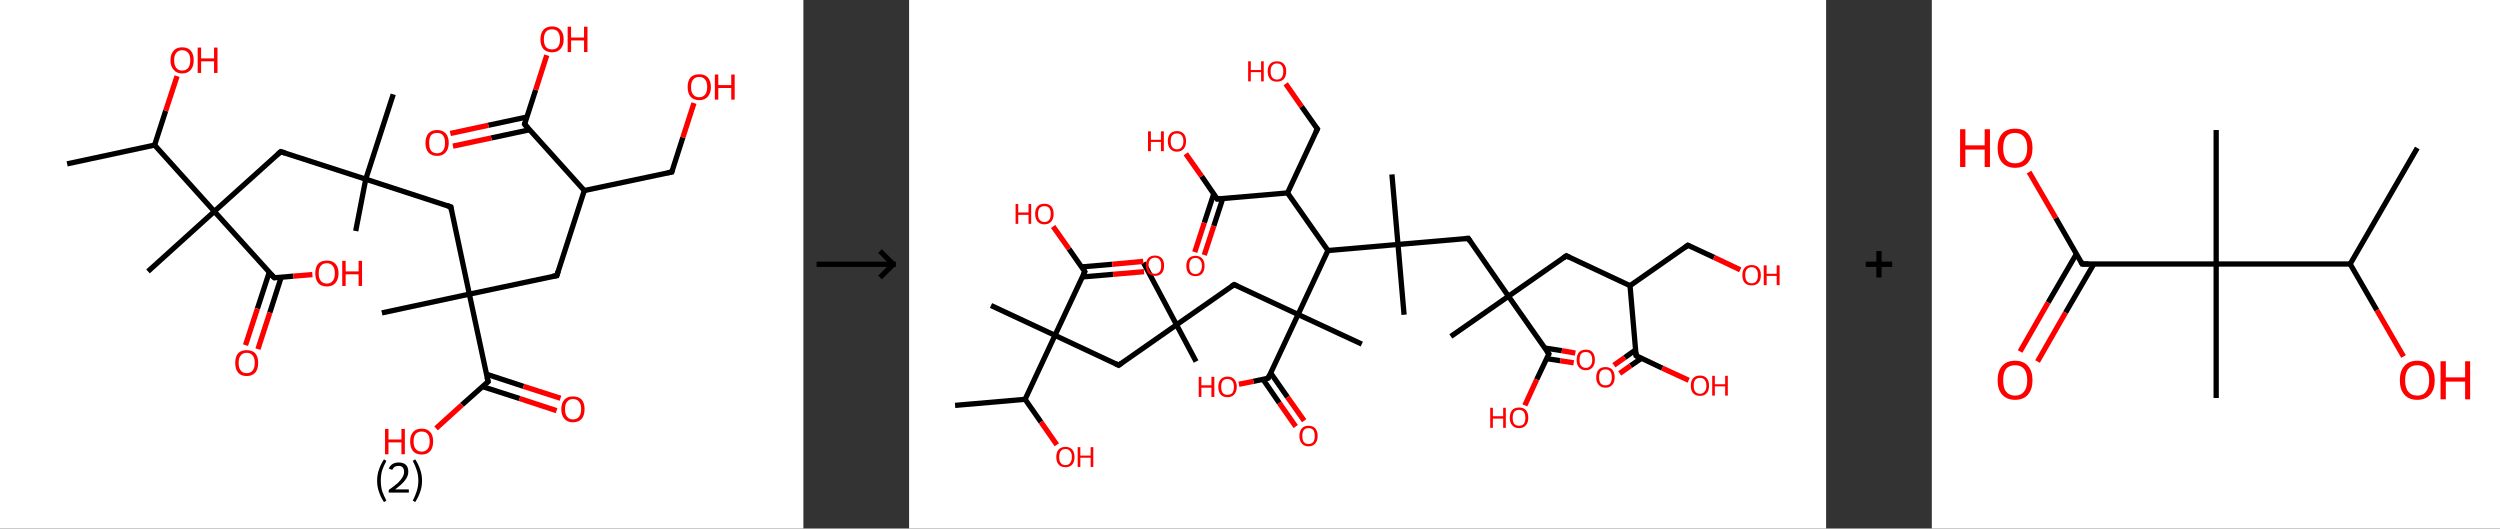 <?xml version='1.0' encoding='ASCII' standalone='yes'?>
<svg xmlns="http://www.w3.org/2000/svg" xmlns:xlink="http://www.w3.org/1999/xlink" version="1.1" width="946.0px" viewBox="0 0 946.0 200.0" height="200.0px">
  <rect x="0" y="0" width="946.0" height="200.0" fill="#333333" stroke="none"/>
  <g>
    <g transform="translate(0, 0) scale(1 1) "><!-- END OF HEADER -->
<rect style="opacity:1.0;fill:#FFFFFF;stroke:none" width="304.0" height="200.0" x="0.0" y="0.0"> </rect>
<path class="bond-0 atom-0 atom-1" d="M 25.4,62.0 L 58.5,54.9" style="fill:none;fill-rule:evenodd;stroke:#000000;stroke-width:2.0px;stroke-linecap:butt;stroke-linejoin:miter;stroke-opacity:1"/>
<path class="bond-1 atom-1 atom-2" d="M 58.5,54.9 L 62.7,41.9" style="fill:none;fill-rule:evenodd;stroke:#000000;stroke-width:2.0px;stroke-linecap:butt;stroke-linejoin:miter;stroke-opacity:1"/>
<path class="bond-1 atom-1 atom-2" d="M 62.7,41.9 L 67.0,28.8" style="fill:none;fill-rule:evenodd;stroke:#FF0000;stroke-width:2.0px;stroke-linecap:butt;stroke-linejoin:miter;stroke-opacity:1"/>
<path class="bond-2 atom-1 atom-3" d="M 58.5,54.9 L 81.1,80.0" style="fill:none;fill-rule:evenodd;stroke:#000000;stroke-width:2.0px;stroke-linecap:butt;stroke-linejoin:miter;stroke-opacity:1"/>
<path class="bond-3 atom-3 atom-4" d="M 81.1,80.0 L 56.0,102.7" style="fill:none;fill-rule:evenodd;stroke:#000000;stroke-width:2.0px;stroke-linecap:butt;stroke-linejoin:miter;stroke-opacity:1"/>
<path class="bond-4 atom-3 atom-5" d="M 81.1,80.0 L 106.2,57.4" style="fill:none;fill-rule:evenodd;stroke:#000000;stroke-width:2.0px;stroke-linecap:butt;stroke-linejoin:miter;stroke-opacity:1"/>
<path class="bond-5 atom-5 atom-6" d="M 106.2,57.4 L 138.4,67.8" style="fill:none;fill-rule:evenodd;stroke:#000000;stroke-width:2.0px;stroke-linecap:butt;stroke-linejoin:miter;stroke-opacity:1"/>
<path class="bond-6 atom-6 atom-7" d="M 138.4,67.8 L 148.8,35.7" style="fill:none;fill-rule:evenodd;stroke:#000000;stroke-width:2.0px;stroke-linecap:butt;stroke-linejoin:miter;stroke-opacity:1"/>
<path class="bond-7 atom-6 atom-8" d="M 138.4,67.8 L 134.6,87.4" style="fill:none;fill-rule:evenodd;stroke:#000000;stroke-width:2.0px;stroke-linecap:butt;stroke-linejoin:miter;stroke-opacity:1"/>
<path class="bond-8 atom-6 atom-9" d="M 138.4,67.8 L 170.6,78.3" style="fill:none;fill-rule:evenodd;stroke:#000000;stroke-width:2.0px;stroke-linecap:butt;stroke-linejoin:miter;stroke-opacity:1"/>
<path class="bond-9 atom-9 atom-10" d="M 170.6,78.3 L 177.6,111.3" style="fill:none;fill-rule:evenodd;stroke:#000000;stroke-width:2.0px;stroke-linecap:butt;stroke-linejoin:miter;stroke-opacity:1"/>
<path class="bond-10 atom-10 atom-11" d="M 177.6,111.3 L 144.5,118.4" style="fill:none;fill-rule:evenodd;stroke:#000000;stroke-width:2.0px;stroke-linecap:butt;stroke-linejoin:miter;stroke-opacity:1"/>
<path class="bond-11 atom-10 atom-12" d="M 177.6,111.3 L 210.7,104.3" style="fill:none;fill-rule:evenodd;stroke:#000000;stroke-width:2.0px;stroke-linecap:butt;stroke-linejoin:miter;stroke-opacity:1"/>
<path class="bond-12 atom-12 atom-13" d="M 210.7,104.3 L 221.1,72.1" style="fill:none;fill-rule:evenodd;stroke:#000000;stroke-width:2.0px;stroke-linecap:butt;stroke-linejoin:miter;stroke-opacity:1"/>
<path class="bond-13 atom-13 atom-14" d="M 221.1,72.1 L 254.2,65.1" style="fill:none;fill-rule:evenodd;stroke:#000000;stroke-width:2.0px;stroke-linecap:butt;stroke-linejoin:miter;stroke-opacity:1"/>
<path class="bond-14 atom-14 atom-15" d="M 254.2,65.1 L 258.4,52.0" style="fill:none;fill-rule:evenodd;stroke:#000000;stroke-width:2.0px;stroke-linecap:butt;stroke-linejoin:miter;stroke-opacity:1"/>
<path class="bond-14 atom-14 atom-15" d="M 258.4,52.0 L 262.6,39.0" style="fill:none;fill-rule:evenodd;stroke:#FF0000;stroke-width:2.0px;stroke-linecap:butt;stroke-linejoin:miter;stroke-opacity:1"/>
<path class="bond-15 atom-13 atom-16" d="M 221.1,72.1 L 198.5,47.0" style="fill:none;fill-rule:evenodd;stroke:#000000;stroke-width:2.0px;stroke-linecap:butt;stroke-linejoin:miter;stroke-opacity:1"/>
<path class="bond-16 atom-16 atom-17" d="M 199.3,44.3 L 184.8,47.4" style="fill:none;fill-rule:evenodd;stroke:#000000;stroke-width:2.0px;stroke-linecap:butt;stroke-linejoin:miter;stroke-opacity:1"/>
<path class="bond-16 atom-16 atom-17" d="M 184.8,47.4 L 170.4,50.5" style="fill:none;fill-rule:evenodd;stroke:#FF0000;stroke-width:2.0px;stroke-linecap:butt;stroke-linejoin:miter;stroke-opacity:1"/>
<path class="bond-16 atom-16 atom-17" d="M 200.4,49.1 L 185.9,52.2" style="fill:none;fill-rule:evenodd;stroke:#000000;stroke-width:2.0px;stroke-linecap:butt;stroke-linejoin:miter;stroke-opacity:1"/>
<path class="bond-16 atom-16 atom-17" d="M 185.9,52.2 L 171.4,55.3" style="fill:none;fill-rule:evenodd;stroke:#FF0000;stroke-width:2.0px;stroke-linecap:butt;stroke-linejoin:miter;stroke-opacity:1"/>
<path class="bond-17 atom-16 atom-18" d="M 198.5,47.0 L 202.7,34.0" style="fill:none;fill-rule:evenodd;stroke:#000000;stroke-width:2.0px;stroke-linecap:butt;stroke-linejoin:miter;stroke-opacity:1"/>
<path class="bond-17 atom-16 atom-18" d="M 202.7,34.0 L 206.9,20.9" style="fill:none;fill-rule:evenodd;stroke:#FF0000;stroke-width:2.0px;stroke-linecap:butt;stroke-linejoin:miter;stroke-opacity:1"/>
<path class="bond-18 atom-10 atom-19" d="M 177.6,111.3 L 184.7,144.4" style="fill:none;fill-rule:evenodd;stroke:#000000;stroke-width:2.0px;stroke-linecap:butt;stroke-linejoin:miter;stroke-opacity:1"/>
<path class="bond-19 atom-19 atom-20" d="M 182.6,146.3 L 196.6,150.8" style="fill:none;fill-rule:evenodd;stroke:#000000;stroke-width:2.0px;stroke-linecap:butt;stroke-linejoin:miter;stroke-opacity:1"/>
<path class="bond-19 atom-19 atom-20" d="M 196.6,150.8 L 210.6,155.4" style="fill:none;fill-rule:evenodd;stroke:#FF0000;stroke-width:2.0px;stroke-linecap:butt;stroke-linejoin:miter;stroke-opacity:1"/>
<path class="bond-19 atom-19 atom-20" d="M 184.1,141.6 L 198.1,146.2" style="fill:none;fill-rule:evenodd;stroke:#000000;stroke-width:2.0px;stroke-linecap:butt;stroke-linejoin:miter;stroke-opacity:1"/>
<path class="bond-19 atom-19 atom-20" d="M 198.1,146.2 L 212.1,150.7" style="fill:none;fill-rule:evenodd;stroke:#FF0000;stroke-width:2.0px;stroke-linecap:butt;stroke-linejoin:miter;stroke-opacity:1"/>
<path class="bond-20 atom-19 atom-21" d="M 184.7,144.4 L 174.8,153.2" style="fill:none;fill-rule:evenodd;stroke:#000000;stroke-width:2.0px;stroke-linecap:butt;stroke-linejoin:miter;stroke-opacity:1"/>
<path class="bond-20 atom-19 atom-21" d="M 174.8,153.2 L 165.0,162.1" style="fill:none;fill-rule:evenodd;stroke:#FF0000;stroke-width:2.0px;stroke-linecap:butt;stroke-linejoin:miter;stroke-opacity:1"/>
<path class="bond-21 atom-3 atom-22" d="M 81.1,80.0 L 103.8,105.1" style="fill:none;fill-rule:evenodd;stroke:#000000;stroke-width:2.0px;stroke-linecap:butt;stroke-linejoin:miter;stroke-opacity:1"/>
<path class="bond-22 atom-22 atom-23" d="M 101.9,103.0 L 97.4,116.8" style="fill:none;fill-rule:evenodd;stroke:#000000;stroke-width:2.0px;stroke-linecap:butt;stroke-linejoin:miter;stroke-opacity:1"/>
<path class="bond-22 atom-22 atom-23" d="M 97.4,116.8 L 92.9,130.6" style="fill:none;fill-rule:evenodd;stroke:#FF0000;stroke-width:2.0px;stroke-linecap:butt;stroke-linejoin:miter;stroke-opacity:1"/>
<path class="bond-22 atom-22 atom-23" d="M 106.4,104.9 L 102.1,118.3" style="fill:none;fill-rule:evenodd;stroke:#000000;stroke-width:2.0px;stroke-linecap:butt;stroke-linejoin:miter;stroke-opacity:1"/>
<path class="bond-22 atom-22 atom-23" d="M 102.1,118.3 L 97.6,132.1" style="fill:none;fill-rule:evenodd;stroke:#FF0000;stroke-width:2.0px;stroke-linecap:butt;stroke-linejoin:miter;stroke-opacity:1"/>
<path class="bond-23 atom-22 atom-24" d="M 103.8,105.1 L 111.0,104.5" style="fill:none;fill-rule:evenodd;stroke:#000000;stroke-width:2.0px;stroke-linecap:butt;stroke-linejoin:miter;stroke-opacity:1"/>
<path class="bond-23 atom-22 atom-24" d="M 111.0,104.5 L 118.2,103.9" style="fill:none;fill-rule:evenodd;stroke:#FF0000;stroke-width:2.0px;stroke-linecap:butt;stroke-linejoin:miter;stroke-opacity:1"/>
<path d="M 105.0,58.5 L 106.2,57.4 L 107.9,57.9" style="fill:none;stroke:#000000;stroke-width:2.0px;stroke-linecap:butt;stroke-linejoin:miter;stroke-opacity:1;"/>
<path d="M 169.0,77.7 L 170.6,78.3 L 170.9,79.9" style="fill:none;stroke:#000000;stroke-width:2.0px;stroke-linecap:butt;stroke-linejoin:miter;stroke-opacity:1;"/>
<path d="M 209.0,104.6 L 210.7,104.3 L 211.2,102.7" style="fill:none;stroke:#000000;stroke-width:2.0px;stroke-linecap:butt;stroke-linejoin:miter;stroke-opacity:1;"/>
<path d="M 252.5,65.4 L 254.2,65.1 L 254.4,64.4" style="fill:none;stroke:#000000;stroke-width:2.0px;stroke-linecap:butt;stroke-linejoin:miter;stroke-opacity:1;"/>
<path d="M 199.6,48.3 L 198.5,47.0 L 198.7,46.3" style="fill:none;stroke:#000000;stroke-width:2.0px;stroke-linecap:butt;stroke-linejoin:miter;stroke-opacity:1;"/>
<path d="M 184.3,142.7 L 184.7,144.4 L 184.2,144.8" style="fill:none;stroke:#000000;stroke-width:2.0px;stroke-linecap:butt;stroke-linejoin:miter;stroke-opacity:1;"/>
<path d="M 102.6,103.9 L 103.8,105.1 L 104.1,105.1" style="fill:none;stroke:#000000;stroke-width:2.0px;stroke-linecap:butt;stroke-linejoin:miter;stroke-opacity:1;"/>
<path class="atom-2" d="M 64.5 22.8 Q 64.5 20.5, 65.7 19.2 Q 66.8 17.9, 68.9 17.9 Q 71.1 17.9, 72.2 19.2 Q 73.3 20.5, 73.3 22.8 Q 73.3 25.1, 72.2 26.4 Q 71.0 27.8, 68.9 27.8 Q 66.8 27.8, 65.7 26.4 Q 64.5 25.1, 64.5 22.8 M 68.9 26.7 Q 70.4 26.7, 71.2 25.7 Q 72.0 24.7, 72.0 22.8 Q 72.0 20.9, 71.2 20.0 Q 70.4 19.0, 68.9 19.0 Q 67.5 19.0, 66.7 20.0 Q 65.9 20.9, 65.9 22.8 Q 65.9 24.7, 66.7 25.7 Q 67.5 26.7, 68.9 26.7 " fill="#FF0000"/>
<path class="atom-2" d="M 74.8 18.0 L 76.1 18.0 L 76.1 22.1 L 81.0 22.1 L 81.0 18.0 L 82.3 18.0 L 82.3 27.6 L 81.0 27.6 L 81.0 23.2 L 76.1 23.2 L 76.1 27.6 L 74.8 27.6 L 74.8 18.0 " fill="#FF0000"/>
<path class="atom-15" d="M 260.2 32.9 Q 260.2 30.6, 261.3 29.3 Q 262.5 28.1, 264.6 28.1 Q 266.7 28.1, 267.8 29.3 Q 269.0 30.6, 269.0 32.9 Q 269.0 35.3, 267.8 36.6 Q 266.7 37.9, 264.6 37.9 Q 262.5 37.9, 261.3 36.6 Q 260.2 35.3, 260.2 32.9 M 264.6 36.8 Q 266.0 36.8, 266.8 35.8 Q 267.6 34.8, 267.6 32.9 Q 267.6 31.0, 266.8 30.1 Q 266.0 29.1, 264.6 29.1 Q 263.1 29.1, 262.3 30.1 Q 261.5 31.0, 261.5 32.9 Q 261.5 34.9, 262.3 35.8 Q 263.1 36.8, 264.6 36.8 " fill="#FF0000"/>
<path class="atom-15" d="M 270.5 28.2 L 271.8 28.2 L 271.8 32.2 L 276.7 32.2 L 276.7 28.2 L 278.0 28.2 L 278.0 37.7 L 276.7 37.7 L 276.7 33.3 L 271.8 33.3 L 271.8 37.7 L 270.5 37.7 L 270.5 28.2 " fill="#FF0000"/>
<path class="atom-17" d="M 161.0 54.1 Q 161.0 51.8, 162.1 50.5 Q 163.3 49.2, 165.4 49.2 Q 167.5 49.2, 168.7 50.5 Q 169.8 51.8, 169.8 54.1 Q 169.8 56.4, 168.6 57.7 Q 167.5 59.0, 165.4 59.0 Q 163.3 59.0, 162.1 57.7 Q 161.0 56.4, 161.0 54.1 M 165.4 58.0 Q 166.9 58.0, 167.6 57.0 Q 168.4 56.0, 168.4 54.1 Q 168.4 52.2, 167.6 51.2 Q 166.9 50.3, 165.4 50.3 Q 163.9 50.3, 163.1 51.2 Q 162.4 52.2, 162.4 54.1 Q 162.4 56.0, 163.1 57.0 Q 163.9 58.0, 165.4 58.0 " fill="#FF0000"/>
<path class="atom-18" d="M 204.5 14.9 Q 204.5 12.6, 205.6 11.3 Q 206.8 10.0, 208.9 10.0 Q 211.0 10.0, 212.1 11.3 Q 213.3 12.6, 213.3 14.9 Q 213.3 17.2, 212.1 18.5 Q 211.0 19.8, 208.9 19.8 Q 206.8 19.8, 205.6 18.5 Q 204.5 17.2, 204.5 14.9 M 208.9 18.7 Q 210.3 18.7, 211.1 17.8 Q 211.9 16.8, 211.9 14.9 Q 211.9 13.0, 211.1 12.0 Q 210.3 11.1, 208.9 11.1 Q 207.4 11.1, 206.6 12.0 Q 205.8 13.0, 205.8 14.9 Q 205.8 16.8, 206.6 17.8 Q 207.4 18.7, 208.9 18.7 " fill="#FF0000"/>
<path class="atom-18" d="M 214.8 10.1 L 216.1 10.1 L 216.1 14.2 L 221.0 14.2 L 221.0 10.1 L 222.3 10.1 L 222.3 19.7 L 221.0 19.7 L 221.0 15.3 L 216.1 15.3 L 216.1 19.7 L 214.8 19.7 L 214.8 10.1 " fill="#FF0000"/>
<path class="atom-20" d="M 212.4 154.8 Q 212.4 152.5, 213.6 151.2 Q 214.7 150.0, 216.8 150.0 Q 218.9 150.0, 220.1 151.2 Q 221.2 152.5, 221.2 154.8 Q 221.2 157.2, 220.1 158.5 Q 218.9 159.8, 216.8 159.8 Q 214.7 159.8, 213.6 158.5 Q 212.4 157.2, 212.4 154.8 M 216.8 158.7 Q 218.3 158.7, 219.1 157.7 Q 219.9 156.7, 219.9 154.8 Q 219.9 152.9, 219.1 152.0 Q 218.3 151.0, 216.8 151.0 Q 215.4 151.0, 214.6 152.0 Q 213.8 152.9, 213.8 154.8 Q 213.8 156.8, 214.6 157.7 Q 215.4 158.7, 216.8 158.7 " fill="#FF0000"/>
<path class="atom-21" d="M 145.7 162.3 L 147.0 162.3 L 147.0 166.3 L 151.9 166.3 L 151.9 162.3 L 153.2 162.3 L 153.2 171.9 L 151.9 171.9 L 151.9 167.4 L 147.0 167.4 L 147.0 171.9 L 145.7 171.9 L 145.7 162.3 " fill="#FF0000"/>
<path class="atom-21" d="M 155.2 167.0 Q 155.2 164.7, 156.3 163.5 Q 157.4 162.2, 159.6 162.2 Q 161.7 162.2, 162.8 163.5 Q 163.9 164.7, 163.9 167.0 Q 163.9 169.4, 162.8 170.7 Q 161.6 172.0, 159.6 172.0 Q 157.4 172.0, 156.3 170.7 Q 155.2 169.4, 155.2 167.0 M 159.6 170.9 Q 161.0 170.9, 161.8 169.9 Q 162.6 169.0, 162.6 167.0 Q 162.6 165.2, 161.8 164.2 Q 161.0 163.3, 159.6 163.3 Q 158.1 163.3, 157.3 164.2 Q 156.5 165.1, 156.5 167.0 Q 156.5 169.0, 157.3 169.9 Q 158.1 170.9, 159.6 170.9 " fill="#FF0000"/>
<path class="atom-23" d="M 89.0 137.3 Q 89.0 135.0, 90.1 133.7 Q 91.2 132.5, 93.3 132.5 Q 95.5 132.5, 96.6 133.7 Q 97.7 135.0, 97.7 137.3 Q 97.7 139.7, 96.6 141.0 Q 95.4 142.3, 93.3 142.3 Q 91.2 142.3, 90.1 141.0 Q 89.0 139.7, 89.0 137.3 M 93.3 141.2 Q 94.8 141.2, 95.6 140.2 Q 96.4 139.2, 96.4 137.3 Q 96.4 135.4, 95.6 134.5 Q 94.8 133.5, 93.3 133.5 Q 91.9 133.5, 91.1 134.5 Q 90.3 135.4, 90.3 137.3 Q 90.3 139.3, 91.1 140.2 Q 91.9 141.2, 93.3 141.2 " fill="#FF0000"/>
<path class="atom-24" d="M 119.3 103.4 Q 119.3 101.1, 120.4 99.8 Q 121.5 98.6, 123.7 98.6 Q 125.8 98.6, 126.9 99.8 Q 128.1 101.1, 128.1 103.4 Q 128.1 105.7, 126.9 107.1 Q 125.8 108.4, 123.7 108.4 Q 121.5 108.4, 120.4 107.1 Q 119.3 105.8, 119.3 103.4 M 123.7 107.3 Q 125.1 107.3, 125.9 106.3 Q 126.7 105.3, 126.7 103.4 Q 126.7 101.5, 125.9 100.6 Q 125.1 99.6, 123.7 99.6 Q 122.2 99.6, 121.4 100.6 Q 120.6 101.5, 120.6 103.4 Q 120.6 105.4, 121.4 106.3 Q 122.2 107.3, 123.7 107.3 " fill="#FF0000"/>
<path class="atom-24" d="M 129.5 98.7 L 130.8 98.7 L 130.8 102.7 L 135.7 102.7 L 135.7 98.7 L 137.0 98.7 L 137.0 108.2 L 135.7 108.2 L 135.7 103.8 L 130.8 103.8 L 130.8 108.2 L 129.5 108.2 L 129.5 98.7 " fill="#FF0000"/>
<path class="legend" d="M 142.7 181.9 Q 142.7 179.6, 143.4 177.7 Q 144.0 175.8, 145.3 173.8 L 146.2 174.4 Q 145.2 176.3, 144.6 178.0 Q 144.1 179.7, 144.1 181.9 Q 144.1 184.0, 144.6 185.8 Q 145.2 187.5, 146.2 189.4 L 145.3 190.0 Q 144.0 188.0, 143.4 186.1 Q 142.7 184.2, 142.7 181.9 " fill="#000000"/>
<path class="legend" d="M 147.1 177.3 Q 147.6 176.2, 148.5 175.6 Q 149.5 175.0, 150.9 175.0 Q 152.6 175.0, 153.6 175.9 Q 154.5 176.8, 154.5 178.5 Q 154.5 180.2, 153.3 181.7 Q 152.1 183.3, 149.5 185.2 L 154.7 185.2 L 154.7 186.4 L 147.1 186.4 L 147.1 185.4 Q 149.2 183.9, 150.5 182.8 Q 151.7 181.6, 152.3 180.6 Q 152.9 179.6, 152.9 178.6 Q 152.9 177.5, 152.4 176.9 Q 151.9 176.3, 150.9 176.3 Q 150.0 176.3, 149.4 176.6 Q 148.8 177.0, 148.4 177.8 L 147.1 177.3 " fill="#000000"/>
<path class="legend" d="M 159.7 181.9 Q 159.7 184.2, 159.0 186.1 Q 158.4 188.0, 157.1 190.0 L 156.2 189.4 Q 157.2 187.5, 157.7 185.8 Q 158.3 184.0, 158.3 181.9 Q 158.3 179.7, 157.7 178.0 Q 157.2 176.3, 156.2 174.4 L 157.1 173.8 Q 158.4 175.8, 159.0 177.7 Q 159.7 179.6, 159.7 181.9 " fill="#000000"/>
</g>
    <g transform="translate(304.0, 0) scale(1 1) "><line x1="5" y1="100" x2="35" y2="100" style="stroke:rgb(0,0,0);stroke-width:2"/>
  <line x1="34" y1="100" x2="29" y2="95" style="stroke:rgb(0,0,0);stroke-width:2"/>
  <line x1="34" y1="100" x2="29" y2="105" style="stroke:rgb(0,0,0);stroke-width:2"/>
</g>
    <g transform="translate(344.0, 0) scale(1 1) "><!-- END OF HEADER -->
<rect style="opacity:1.0;fill:#FFFFFF;stroke:none" width="347.0" height="200.0" x="0.0" y="0.0"> </rect>
<path class="bond-0 atom-0 atom-1" d="M 17.4,153.4 L 43.9,151.1" style="fill:none;fill-rule:evenodd;stroke:#000000;stroke-width:2.0px;stroke-linecap:butt;stroke-linejoin:miter;stroke-opacity:1"/>
<path class="bond-1 atom-1 atom-2" d="M 43.9,151.1 L 49.9,159.7" style="fill:none;fill-rule:evenodd;stroke:#000000;stroke-width:2.0px;stroke-linecap:butt;stroke-linejoin:miter;stroke-opacity:1"/>
<path class="bond-1 atom-1 atom-2" d="M 49.9,159.7 L 55.9,168.3" style="fill:none;fill-rule:evenodd;stroke:#FF0000;stroke-width:2.0px;stroke-linecap:butt;stroke-linejoin:miter;stroke-opacity:1"/>
<path class="bond-2 atom-1 atom-3" d="M 43.9,151.1 L 55.2,126.9" style="fill:none;fill-rule:evenodd;stroke:#000000;stroke-width:2.0px;stroke-linecap:butt;stroke-linejoin:miter;stroke-opacity:1"/>
<path class="bond-3 atom-3 atom-4" d="M 55.2,126.9 L 31.0,115.6" style="fill:none;fill-rule:evenodd;stroke:#000000;stroke-width:2.0px;stroke-linecap:butt;stroke-linejoin:miter;stroke-opacity:1"/>
<path class="bond-4 atom-3 atom-5" d="M 55.2,126.9 L 79.3,138.2" style="fill:none;fill-rule:evenodd;stroke:#000000;stroke-width:2.0px;stroke-linecap:butt;stroke-linejoin:miter;stroke-opacity:1"/>
<path class="bond-5 atom-5 atom-6" d="M 79.3,138.2 L 101.2,122.9" style="fill:none;fill-rule:evenodd;stroke:#000000;stroke-width:2.0px;stroke-linecap:butt;stroke-linejoin:miter;stroke-opacity:1"/>
<path class="bond-6 atom-6 atom-7" d="M 101.2,122.9 L 108.6,136.8" style="fill:none;fill-rule:evenodd;stroke:#000000;stroke-width:2.0px;stroke-linecap:butt;stroke-linejoin:miter;stroke-opacity:1"/>
<path class="bond-7 atom-6 atom-8" d="M 101.2,122.9 L 88.7,99.4" style="fill:none;fill-rule:evenodd;stroke:#000000;stroke-width:2.0px;stroke-linecap:butt;stroke-linejoin:miter;stroke-opacity:1"/>
<path class="bond-8 atom-6 atom-9" d="M 101.2,122.9 L 123.0,107.7" style="fill:none;fill-rule:evenodd;stroke:#000000;stroke-width:2.0px;stroke-linecap:butt;stroke-linejoin:miter;stroke-opacity:1"/>
<path class="bond-9 atom-9 atom-10" d="M 123.0,107.7 L 147.2,119.0" style="fill:none;fill-rule:evenodd;stroke:#000000;stroke-width:2.0px;stroke-linecap:butt;stroke-linejoin:miter;stroke-opacity:1"/>
<path class="bond-10 atom-10 atom-11" d="M 147.2,119.0 L 171.3,130.2" style="fill:none;fill-rule:evenodd;stroke:#000000;stroke-width:2.0px;stroke-linecap:butt;stroke-linejoin:miter;stroke-opacity:1"/>
<path class="bond-11 atom-10 atom-12" d="M 147.2,119.0 L 135.9,143.1" style="fill:none;fill-rule:evenodd;stroke:#000000;stroke-width:2.0px;stroke-linecap:butt;stroke-linejoin:miter;stroke-opacity:1"/>
<path class="bond-12 atom-12 atom-13" d="M 133.9,143.5 L 140.1,152.5" style="fill:none;fill-rule:evenodd;stroke:#000000;stroke-width:2.0px;stroke-linecap:butt;stroke-linejoin:miter;stroke-opacity:1"/>
<path class="bond-12 atom-12 atom-13" d="M 140.1,152.5 L 146.3,161.4" style="fill:none;fill-rule:evenodd;stroke:#FF0000;stroke-width:2.0px;stroke-linecap:butt;stroke-linejoin:miter;stroke-opacity:1"/>
<path class="bond-12 atom-12 atom-13" d="M 136.8,141.1 L 143.2,150.3" style="fill:none;fill-rule:evenodd;stroke:#000000;stroke-width:2.0px;stroke-linecap:butt;stroke-linejoin:miter;stroke-opacity:1"/>
<path class="bond-12 atom-12 atom-13" d="M 143.2,150.3 L 149.5,159.2" style="fill:none;fill-rule:evenodd;stroke:#FF0000;stroke-width:2.0px;stroke-linecap:butt;stroke-linejoin:miter;stroke-opacity:1"/>
<path class="bond-13 atom-12 atom-14" d="M 135.9,143.1 L 130.3,144.3" style="fill:none;fill-rule:evenodd;stroke:#000000;stroke-width:2.0px;stroke-linecap:butt;stroke-linejoin:miter;stroke-opacity:1"/>
<path class="bond-13 atom-12 atom-14" d="M 130.3,144.3 L 124.8,145.4" style="fill:none;fill-rule:evenodd;stroke:#FF0000;stroke-width:2.0px;stroke-linecap:butt;stroke-linejoin:miter;stroke-opacity:1"/>
<path class="bond-14 atom-10 atom-15" d="M 147.2,119.0 L 158.5,94.8" style="fill:none;fill-rule:evenodd;stroke:#000000;stroke-width:2.0px;stroke-linecap:butt;stroke-linejoin:miter;stroke-opacity:1"/>
<path class="bond-15 atom-15 atom-16" d="M 158.5,94.8 L 143.2,73.0" style="fill:none;fill-rule:evenodd;stroke:#000000;stroke-width:2.0px;stroke-linecap:butt;stroke-linejoin:miter;stroke-opacity:1"/>
<path class="bond-16 atom-16 atom-17" d="M 143.2,73.0 L 154.5,48.8" style="fill:none;fill-rule:evenodd;stroke:#000000;stroke-width:2.0px;stroke-linecap:butt;stroke-linejoin:miter;stroke-opacity:1"/>
<path class="bond-17 atom-17 atom-18" d="M 154.5,48.8 L 148.5,40.3" style="fill:none;fill-rule:evenodd;stroke:#000000;stroke-width:2.0px;stroke-linecap:butt;stroke-linejoin:miter;stroke-opacity:1"/>
<path class="bond-17 atom-17 atom-18" d="M 148.5,40.3 L 142.5,31.7" style="fill:none;fill-rule:evenodd;stroke:#FF0000;stroke-width:2.0px;stroke-linecap:butt;stroke-linejoin:miter;stroke-opacity:1"/>
<path class="bond-18 atom-16 atom-19" d="M 143.2,73.0 L 116.6,75.3" style="fill:none;fill-rule:evenodd;stroke:#000000;stroke-width:2.0px;stroke-linecap:butt;stroke-linejoin:miter;stroke-opacity:1"/>
<path class="bond-19 atom-19 atom-20" d="M 115.3,73.3 L 111.7,84.3" style="fill:none;fill-rule:evenodd;stroke:#000000;stroke-width:2.0px;stroke-linecap:butt;stroke-linejoin:miter;stroke-opacity:1"/>
<path class="bond-19 atom-19 atom-20" d="M 111.7,84.3 L 108.1,95.4" style="fill:none;fill-rule:evenodd;stroke:#FF0000;stroke-width:2.0px;stroke-linecap:butt;stroke-linejoin:miter;stroke-opacity:1"/>
<path class="bond-19 atom-19 atom-20" d="M 118.7,75.1 L 115.3,85.5" style="fill:none;fill-rule:evenodd;stroke:#000000;stroke-width:2.0px;stroke-linecap:butt;stroke-linejoin:miter;stroke-opacity:1"/>
<path class="bond-19 atom-19 atom-20" d="M 115.3,85.5 L 111.7,96.5" style="fill:none;fill-rule:evenodd;stroke:#FF0000;stroke-width:2.0px;stroke-linecap:butt;stroke-linejoin:miter;stroke-opacity:1"/>
<path class="bond-20 atom-19 atom-21" d="M 116.6,75.3 L 110.7,66.7" style="fill:none;fill-rule:evenodd;stroke:#000000;stroke-width:2.0px;stroke-linecap:butt;stroke-linejoin:miter;stroke-opacity:1"/>
<path class="bond-20 atom-19 atom-21" d="M 110.7,66.7 L 104.7,58.2" style="fill:none;fill-rule:evenodd;stroke:#FF0000;stroke-width:2.0px;stroke-linecap:butt;stroke-linejoin:miter;stroke-opacity:1"/>
<path class="bond-21 atom-15 atom-22" d="M 158.5,94.8 L 185.0,92.5" style="fill:none;fill-rule:evenodd;stroke:#000000;stroke-width:2.0px;stroke-linecap:butt;stroke-linejoin:miter;stroke-opacity:1"/>
<path class="bond-22 atom-22 atom-23" d="M 185.0,92.5 L 182.7,66.0" style="fill:none;fill-rule:evenodd;stroke:#000000;stroke-width:2.0px;stroke-linecap:butt;stroke-linejoin:miter;stroke-opacity:1"/>
<path class="bond-23 atom-22 atom-24" d="M 185.0,92.5 L 187.3,119.1" style="fill:none;fill-rule:evenodd;stroke:#000000;stroke-width:2.0px;stroke-linecap:butt;stroke-linejoin:miter;stroke-opacity:1"/>
<path class="bond-24 atom-22 atom-25" d="M 185.0,92.5 L 211.6,90.2" style="fill:none;fill-rule:evenodd;stroke:#000000;stroke-width:2.0px;stroke-linecap:butt;stroke-linejoin:miter;stroke-opacity:1"/>
<path class="bond-25 atom-25 atom-26" d="M 211.6,90.2 L 226.8,112.1" style="fill:none;fill-rule:evenodd;stroke:#000000;stroke-width:2.0px;stroke-linecap:butt;stroke-linejoin:miter;stroke-opacity:1"/>
<path class="bond-26 atom-26 atom-27" d="M 226.8,112.1 L 205.0,127.3" style="fill:none;fill-rule:evenodd;stroke:#000000;stroke-width:2.0px;stroke-linecap:butt;stroke-linejoin:miter;stroke-opacity:1"/>
<path class="bond-27 atom-26 atom-28" d="M 226.8,112.1 L 248.7,96.8" style="fill:none;fill-rule:evenodd;stroke:#000000;stroke-width:2.0px;stroke-linecap:butt;stroke-linejoin:miter;stroke-opacity:1"/>
<path class="bond-28 atom-28 atom-29" d="M 248.7,96.8 L 272.8,108.1" style="fill:none;fill-rule:evenodd;stroke:#000000;stroke-width:2.0px;stroke-linecap:butt;stroke-linejoin:miter;stroke-opacity:1"/>
<path class="bond-29 atom-29 atom-30" d="M 272.8,108.1 L 294.7,92.8" style="fill:none;fill-rule:evenodd;stroke:#000000;stroke-width:2.0px;stroke-linecap:butt;stroke-linejoin:miter;stroke-opacity:1"/>
<path class="bond-30 atom-30 atom-31" d="M 294.7,92.8 L 304.6,97.4" style="fill:none;fill-rule:evenodd;stroke:#000000;stroke-width:2.0px;stroke-linecap:butt;stroke-linejoin:miter;stroke-opacity:1"/>
<path class="bond-30 atom-30 atom-31" d="M 304.6,97.4 L 314.5,102.1" style="fill:none;fill-rule:evenodd;stroke:#FF0000;stroke-width:2.0px;stroke-linecap:butt;stroke-linejoin:miter;stroke-opacity:1"/>
<path class="bond-31 atom-29 atom-32" d="M 272.8,108.1 L 275.1,134.6" style="fill:none;fill-rule:evenodd;stroke:#000000;stroke-width:2.0px;stroke-linecap:butt;stroke-linejoin:miter;stroke-opacity:1"/>
<path class="bond-32 atom-32 atom-33" d="M 274.9,132.4 L 270.8,135.3" style="fill:none;fill-rule:evenodd;stroke:#000000;stroke-width:2.0px;stroke-linecap:butt;stroke-linejoin:miter;stroke-opacity:1"/>
<path class="bond-32 atom-32 atom-33" d="M 270.8,135.3 L 266.7,138.2" style="fill:none;fill-rule:evenodd;stroke:#FF0000;stroke-width:2.0px;stroke-linecap:butt;stroke-linejoin:miter;stroke-opacity:1"/>
<path class="bond-32 atom-32 atom-33" d="M 277.1,135.6 L 273.0,138.4" style="fill:none;fill-rule:evenodd;stroke:#000000;stroke-width:2.0px;stroke-linecap:butt;stroke-linejoin:miter;stroke-opacity:1"/>
<path class="bond-32 atom-32 atom-33" d="M 273.0,138.4 L 268.9,141.3" style="fill:none;fill-rule:evenodd;stroke:#FF0000;stroke-width:2.0px;stroke-linecap:butt;stroke-linejoin:miter;stroke-opacity:1"/>
<path class="bond-33 atom-32 atom-34" d="M 275.1,134.6 L 285.0,139.3" style="fill:none;fill-rule:evenodd;stroke:#000000;stroke-width:2.0px;stroke-linecap:butt;stroke-linejoin:miter;stroke-opacity:1"/>
<path class="bond-33 atom-32 atom-34" d="M 285.0,139.3 L 295.0,143.9" style="fill:none;fill-rule:evenodd;stroke:#FF0000;stroke-width:2.0px;stroke-linecap:butt;stroke-linejoin:miter;stroke-opacity:1"/>
<path class="bond-34 atom-26 atom-35" d="M 226.8,112.1 L 242.1,133.9" style="fill:none;fill-rule:evenodd;stroke:#000000;stroke-width:2.0px;stroke-linecap:butt;stroke-linejoin:miter;stroke-opacity:1"/>
<path class="bond-35 atom-35 atom-36" d="M 241.2,135.7 L 246.4,136.5" style="fill:none;fill-rule:evenodd;stroke:#000000;stroke-width:2.0px;stroke-linecap:butt;stroke-linejoin:miter;stroke-opacity:1"/>
<path class="bond-35 atom-35 atom-36" d="M 246.4,136.5 L 251.5,137.3" style="fill:none;fill-rule:evenodd;stroke:#FF0000;stroke-width:2.0px;stroke-linecap:butt;stroke-linejoin:miter;stroke-opacity:1"/>
<path class="bond-35 atom-35 atom-36" d="M 240.6,131.7 L 247.0,132.7" style="fill:none;fill-rule:evenodd;stroke:#000000;stroke-width:2.0px;stroke-linecap:butt;stroke-linejoin:miter;stroke-opacity:1"/>
<path class="bond-35 atom-35 atom-36" d="M 247.0,132.7 L 252.1,133.6" style="fill:none;fill-rule:evenodd;stroke:#FF0000;stroke-width:2.0px;stroke-linecap:butt;stroke-linejoin:miter;stroke-opacity:1"/>
<path class="bond-36 atom-35 atom-37" d="M 242.1,133.9 L 237.5,143.6" style="fill:none;fill-rule:evenodd;stroke:#000000;stroke-width:2.0px;stroke-linecap:butt;stroke-linejoin:miter;stroke-opacity:1"/>
<path class="bond-36 atom-35 atom-37" d="M 237.5,143.6 L 233.0,153.4" style="fill:none;fill-rule:evenodd;stroke:#FF0000;stroke-width:2.0px;stroke-linecap:butt;stroke-linejoin:miter;stroke-opacity:1"/>
<path class="bond-37 atom-3 atom-38" d="M 55.2,126.9 L 66.5,102.8" style="fill:none;fill-rule:evenodd;stroke:#000000;stroke-width:2.0px;stroke-linecap:butt;stroke-linejoin:miter;stroke-opacity:1"/>
<path class="bond-38 atom-38 atom-39" d="M 65.5,104.8 L 77.2,103.8" style="fill:none;fill-rule:evenodd;stroke:#000000;stroke-width:2.0px;stroke-linecap:butt;stroke-linejoin:miter;stroke-opacity:1"/>
<path class="bond-38 atom-38 atom-39" d="M 77.2,103.8 L 88.9,102.8" style="fill:none;fill-rule:evenodd;stroke:#FF0000;stroke-width:2.0px;stroke-linecap:butt;stroke-linejoin:miter;stroke-opacity:1"/>
<path class="bond-38 atom-38 atom-39" d="M 65.2,101.0 L 76.9,100.0" style="fill:none;fill-rule:evenodd;stroke:#000000;stroke-width:2.0px;stroke-linecap:butt;stroke-linejoin:miter;stroke-opacity:1"/>
<path class="bond-38 atom-38 atom-39" d="M 76.9,100.0 L 88.6,98.9" style="fill:none;fill-rule:evenodd;stroke:#FF0000;stroke-width:2.0px;stroke-linecap:butt;stroke-linejoin:miter;stroke-opacity:1"/>
<path class="bond-39 atom-38 atom-40" d="M 66.5,102.8 L 60.5,94.2" style="fill:none;fill-rule:evenodd;stroke:#000000;stroke-width:2.0px;stroke-linecap:butt;stroke-linejoin:miter;stroke-opacity:1"/>
<path class="bond-39 atom-38 atom-40" d="M 60.5,94.2 L 54.5,85.7" style="fill:none;fill-rule:evenodd;stroke:#FF0000;stroke-width:2.0px;stroke-linecap:butt;stroke-linejoin:miter;stroke-opacity:1"/>
<path d="M 78.1,137.6 L 79.3,138.2 L 80.4,137.4" style="fill:none;stroke:#000000;stroke-width:2.0px;stroke-linecap:butt;stroke-linejoin:miter;stroke-opacity:1;"/>
<path d="M 121.9,108.4 L 123.0,107.7 L 124.2,108.2" style="fill:none;stroke:#000000;stroke-width:2.0px;stroke-linecap:butt;stroke-linejoin:miter;stroke-opacity:1;"/>
<path d="M 136.4,141.9 L 135.9,143.1 L 135.6,143.2" style="fill:none;stroke:#000000;stroke-width:2.0px;stroke-linecap:butt;stroke-linejoin:miter;stroke-opacity:1;"/>
<path d="M 153.9,50.0 L 154.5,48.8 L 154.2,48.4" style="fill:none;stroke:#000000;stroke-width:2.0px;stroke-linecap:butt;stroke-linejoin:miter;stroke-opacity:1;"/>
<path d="M 118.0,75.1 L 116.6,75.3 L 116.3,74.8" style="fill:none;stroke:#000000;stroke-width:2.0px;stroke-linecap:butt;stroke-linejoin:miter;stroke-opacity:1;"/>
<path d="M 210.2,90.3 L 211.6,90.2 L 212.3,91.3" style="fill:none;stroke:#000000;stroke-width:2.0px;stroke-linecap:butt;stroke-linejoin:miter;stroke-opacity:1;"/>
<path d="M 247.6,97.6 L 248.7,96.8 L 249.9,97.4" style="fill:none;stroke:#000000;stroke-width:2.0px;stroke-linecap:butt;stroke-linejoin:miter;stroke-opacity:1;"/>
<path d="M 293.6,93.6 L 294.7,92.8 L 295.2,93.0" style="fill:none;stroke:#000000;stroke-width:2.0px;stroke-linecap:butt;stroke-linejoin:miter;stroke-opacity:1;"/>
<path d="M 275.0,133.3 L 275.1,134.6 L 275.6,134.9" style="fill:none;stroke:#000000;stroke-width:2.0px;stroke-linecap:butt;stroke-linejoin:miter;stroke-opacity:1;"/>
<path d="M 241.3,132.8 L 242.1,133.9 L 241.9,134.4" style="fill:none;stroke:#000000;stroke-width:2.0px;stroke-linecap:butt;stroke-linejoin:miter;stroke-opacity:1;"/>
<path d="M 65.9,104.0 L 66.5,102.8 L 66.2,102.3" style="fill:none;stroke:#000000;stroke-width:2.0px;stroke-linecap:butt;stroke-linejoin:miter;stroke-opacity:1;"/>
<path class="atom-2" d="M 55.7 172.9 Q 55.7 171.1, 56.6 170.1 Q 57.5 169.1, 59.2 169.1 Q 60.8 169.1, 61.7 170.1 Q 62.6 171.1, 62.6 172.9 Q 62.6 174.8, 61.7 175.8 Q 60.8 176.8, 59.2 176.8 Q 57.5 176.8, 56.6 175.8 Q 55.7 174.8, 55.7 172.9 M 59.2 176.0 Q 60.3 176.0, 60.9 175.2 Q 61.6 174.4, 61.6 172.9 Q 61.6 171.4, 60.9 170.7 Q 60.3 169.9, 59.2 169.9 Q 58.0 169.9, 57.4 170.7 Q 56.8 171.4, 56.8 172.9 Q 56.8 174.5, 57.4 175.2 Q 58.0 176.0, 59.2 176.0 " fill="#FF0000"/>
<path class="atom-2" d="M 63.8 169.2 L 64.8 169.2 L 64.8 172.4 L 68.7 172.4 L 68.7 169.2 L 69.7 169.2 L 69.7 176.7 L 68.7 176.7 L 68.7 173.2 L 64.8 173.2 L 64.8 176.7 L 63.8 176.7 L 63.8 169.2 " fill="#FF0000"/>
<path class="atom-13" d="M 147.7 165.0 Q 147.7 163.2, 148.6 162.1 Q 149.5 161.1, 151.1 161.1 Q 152.8 161.1, 153.7 162.1 Q 154.6 163.2, 154.6 165.0 Q 154.6 166.8, 153.7 167.8 Q 152.8 168.9, 151.1 168.9 Q 149.5 168.9, 148.6 167.8 Q 147.7 166.8, 147.7 165.0 M 151.1 168.0 Q 152.3 168.0, 152.9 167.3 Q 153.5 166.5, 153.5 165.0 Q 153.5 163.5, 152.9 162.7 Q 152.3 162.0, 151.1 162.0 Q 150.0 162.0, 149.4 162.7 Q 148.8 163.5, 148.8 165.0 Q 148.8 166.5, 149.4 167.3 Q 150.0 168.0, 151.1 168.0 " fill="#FF0000"/>
<path class="atom-14" d="M 109.6 142.6 L 110.6 142.6 L 110.6 145.8 L 114.4 145.8 L 114.4 142.6 L 115.5 142.6 L 115.5 150.2 L 114.4 150.2 L 114.4 146.7 L 110.6 146.7 L 110.6 150.2 L 109.6 150.2 L 109.6 142.6 " fill="#FF0000"/>
<path class="atom-14" d="M 117.0 146.4 Q 117.0 144.6, 117.9 143.6 Q 118.8 142.5, 120.5 142.5 Q 122.2 142.5, 123.1 143.6 Q 124.0 144.6, 124.0 146.4 Q 124.0 148.2, 123.0 149.3 Q 122.1 150.3, 120.5 150.3 Q 118.8 150.3, 117.9 149.3 Q 117.0 148.2, 117.0 146.4 M 120.5 149.4 Q 121.6 149.4, 122.3 148.7 Q 122.9 147.9, 122.9 146.4 Q 122.9 144.9, 122.3 144.2 Q 121.6 143.4, 120.5 143.4 Q 119.3 143.4, 118.7 144.1 Q 118.1 144.9, 118.1 146.4 Q 118.1 147.9, 118.7 148.7 Q 119.3 149.4, 120.5 149.4 " fill="#FF0000"/>
<path class="atom-18" d="M 128.3 23.2 L 129.3 23.2 L 129.3 26.5 L 133.2 26.5 L 133.2 23.2 L 134.2 23.2 L 134.2 30.8 L 133.2 30.8 L 133.2 27.3 L 129.3 27.3 L 129.3 30.8 L 128.3 30.8 L 128.3 23.2 " fill="#FF0000"/>
<path class="atom-18" d="M 135.7 27.0 Q 135.7 25.2, 136.6 24.2 Q 137.5 23.2, 139.2 23.2 Q 140.9 23.2, 141.8 24.2 Q 142.7 25.2, 142.7 27.0 Q 142.7 28.8, 141.8 29.9 Q 140.9 30.9, 139.2 30.9 Q 137.5 30.9, 136.6 29.9 Q 135.7 28.8, 135.7 27.0 M 139.2 30.1 Q 140.4 30.1, 141.0 29.3 Q 141.6 28.5, 141.6 27.0 Q 141.6 25.5, 141.0 24.8 Q 140.4 24.0, 139.2 24.0 Q 138.1 24.0, 137.4 24.8 Q 136.8 25.5, 136.8 27.0 Q 136.8 28.5, 137.4 29.3 Q 138.1 30.1, 139.2 30.1 " fill="#FF0000"/>
<path class="atom-20" d="M 104.9 100.6 Q 104.9 98.8, 105.8 97.8 Q 106.7 96.8, 108.4 96.8 Q 110.0 96.8, 110.9 97.8 Q 111.8 98.8, 111.8 100.6 Q 111.8 102.5, 110.9 103.5 Q 110.0 104.5, 108.4 104.5 Q 106.7 104.5, 105.8 103.5 Q 104.9 102.5, 104.9 100.6 M 108.4 103.7 Q 109.5 103.7, 110.1 102.9 Q 110.8 102.1, 110.8 100.6 Q 110.8 99.1, 110.1 98.4 Q 109.5 97.6, 108.4 97.6 Q 107.2 97.6, 106.6 98.4 Q 106.0 99.1, 106.0 100.6 Q 106.0 102.1, 106.6 102.9 Q 107.2 103.7, 108.4 103.7 " fill="#FF0000"/>
<path class="atom-21" d="M 90.4 49.7 L 91.5 49.7 L 91.5 52.9 L 95.3 52.9 L 95.3 49.7 L 96.4 49.7 L 96.4 57.2 L 95.3 57.2 L 95.3 53.7 L 91.5 53.7 L 91.5 57.2 L 90.4 57.2 L 90.4 49.7 " fill="#FF0000"/>
<path class="atom-21" d="M 97.9 53.4 Q 97.9 51.6, 98.8 50.6 Q 99.7 49.6, 101.4 49.6 Q 103.0 49.6, 103.9 50.6 Q 104.8 51.6, 104.8 53.4 Q 104.8 55.3, 103.9 56.3 Q 103.0 57.4, 101.4 57.4 Q 99.7 57.4, 98.8 56.3 Q 97.9 55.3, 97.9 53.4 M 101.4 56.5 Q 102.5 56.5, 103.1 55.7 Q 103.8 55.0, 103.8 53.4 Q 103.8 52.0, 103.1 51.2 Q 102.5 50.5, 101.4 50.5 Q 100.2 50.5, 99.6 51.2 Q 99.0 51.9, 99.0 53.4 Q 99.0 55.0, 99.6 55.7 Q 100.2 56.5, 101.4 56.5 " fill="#FF0000"/>
<path class="atom-31" d="M 315.3 104.1 Q 315.3 102.3, 316.2 101.3 Q 317.1 100.3, 318.8 100.3 Q 320.5 100.3, 321.4 101.3 Q 322.3 102.3, 322.3 104.1 Q 322.3 106.0, 321.4 107.0 Q 320.5 108.0, 318.8 108.0 Q 317.1 108.0, 316.2 107.0 Q 315.3 106.0, 315.3 104.1 M 318.8 107.2 Q 320.0 107.2, 320.6 106.4 Q 321.2 105.6, 321.2 104.1 Q 321.2 102.6, 320.6 101.9 Q 320.0 101.1, 318.8 101.1 Q 317.7 101.1, 317.0 101.9 Q 316.4 102.6, 316.4 104.1 Q 316.4 105.6, 317.0 106.4 Q 317.7 107.2, 318.8 107.2 " fill="#FF0000"/>
<path class="atom-31" d="M 323.4 100.4 L 324.5 100.4 L 324.5 103.6 L 328.3 103.6 L 328.3 100.4 L 329.4 100.4 L 329.4 107.9 L 328.3 107.9 L 328.3 104.4 L 324.5 104.4 L 324.5 107.9 L 323.4 107.9 L 323.4 100.4 " fill="#FF0000"/>
<path class="atom-33" d="M 260.0 142.8 Q 260.0 141.0, 260.9 139.9 Q 261.8 138.9, 263.5 138.9 Q 265.2 138.9, 266.1 139.9 Q 267.0 141.0, 267.0 142.8 Q 267.0 144.6, 266.1 145.6 Q 265.2 146.7, 263.5 146.7 Q 261.8 146.7, 260.9 145.6 Q 260.0 144.6, 260.0 142.8 M 263.5 145.8 Q 264.7 145.8, 265.3 145.1 Q 265.9 144.3, 265.9 142.8 Q 265.9 141.3, 265.3 140.5 Q 264.7 139.8, 263.5 139.8 Q 262.4 139.8, 261.7 140.5 Q 261.1 141.3, 261.1 142.8 Q 261.1 144.3, 261.7 145.1 Q 262.4 145.8, 263.5 145.8 " fill="#FF0000"/>
<path class="atom-34" d="M 295.8 145.9 Q 295.8 144.1, 296.7 143.1 Q 297.6 142.1, 299.3 142.1 Q 300.9 142.1, 301.8 143.1 Q 302.7 144.1, 302.7 145.9 Q 302.7 147.8, 301.8 148.8 Q 300.9 149.8, 299.3 149.8 Q 297.6 149.8, 296.7 148.8 Q 295.8 147.8, 295.8 145.9 M 299.3 149.0 Q 300.4 149.0, 301.0 148.2 Q 301.7 147.5, 301.7 145.9 Q 301.7 144.5, 301.0 143.7 Q 300.4 143.0, 299.3 143.0 Q 298.1 143.0, 297.5 143.7 Q 296.9 144.4, 296.9 145.9 Q 296.9 147.5, 297.5 148.2 Q 298.1 149.0, 299.3 149.0 " fill="#FF0000"/>
<path class="atom-34" d="M 303.9 142.2 L 304.9 142.2 L 304.9 145.4 L 308.8 145.4 L 308.8 142.2 L 309.8 142.2 L 309.8 149.7 L 308.8 149.7 L 308.8 146.2 L 304.9 146.2 L 304.9 149.7 L 303.9 149.7 L 303.9 142.2 " fill="#FF0000"/>
<path class="atom-36" d="M 252.6 136.2 Q 252.6 134.3, 253.5 133.3 Q 254.4 132.3, 256.1 132.3 Q 257.8 132.3, 258.6 133.3 Q 259.5 134.3, 259.5 136.2 Q 259.5 138.0, 258.6 139.0 Q 257.7 140.1, 256.1 140.1 Q 254.4 140.1, 253.5 139.0 Q 252.6 138.0, 252.6 136.2 M 256.1 139.2 Q 257.2 139.2, 257.8 138.4 Q 258.5 137.7, 258.5 136.2 Q 258.5 134.7, 257.8 133.9 Q 257.2 133.2, 256.1 133.2 Q 254.9 133.2, 254.3 133.9 Q 253.7 134.7, 253.7 136.2 Q 253.7 137.7, 254.3 138.4 Q 254.9 139.2, 256.1 139.2 " fill="#FF0000"/>
<path class="atom-37" d="M 219.9 154.3 L 220.9 154.3 L 220.9 157.5 L 224.8 157.5 L 224.8 154.3 L 225.8 154.3 L 225.8 161.9 L 224.8 161.9 L 224.8 158.4 L 220.9 158.4 L 220.9 161.9 L 219.9 161.9 L 219.9 154.3 " fill="#FF0000"/>
<path class="atom-37" d="M 227.3 158.1 Q 227.3 156.3, 228.2 155.2 Q 229.1 154.2, 230.8 154.2 Q 232.5 154.2, 233.4 155.2 Q 234.3 156.3, 234.3 158.1 Q 234.3 159.9, 233.4 160.9 Q 232.5 162.0, 230.8 162.0 Q 229.1 162.0, 228.2 160.9 Q 227.3 159.9, 227.3 158.1 M 230.8 161.1 Q 232.0 161.1, 232.6 160.4 Q 233.2 159.6, 233.2 158.1 Q 233.2 156.6, 232.6 155.8 Q 232.0 155.1, 230.8 155.1 Q 229.7 155.1, 229.0 155.8 Q 228.4 156.6, 228.4 158.1 Q 228.4 159.6, 229.0 160.4 Q 229.7 161.1, 230.8 161.1 " fill="#FF0000"/>
<path class="atom-39" d="M 89.6 100.5 Q 89.6 98.7, 90.5 97.7 Q 91.4 96.7, 93.0 96.7 Q 94.7 96.7, 95.6 97.7 Q 96.5 98.7, 96.5 100.5 Q 96.5 102.3, 95.6 103.4 Q 94.7 104.4, 93.0 104.4 Q 91.4 104.4, 90.5 103.4 Q 89.6 102.3, 89.6 100.5 M 93.0 103.6 Q 94.2 103.6, 94.8 102.8 Q 95.4 102.0, 95.4 100.5 Q 95.4 99.0, 94.8 98.3 Q 94.2 97.5, 93.0 97.5 Q 91.9 97.5, 91.2 98.3 Q 90.6 99.0, 90.6 100.5 Q 90.6 102.0, 91.2 102.8 Q 91.9 103.6, 93.0 103.6 " fill="#FF0000"/>
<path class="atom-40" d="M 40.3 77.2 L 41.3 77.2 L 41.3 80.4 L 45.2 80.4 L 45.2 77.2 L 46.2 77.2 L 46.2 84.7 L 45.2 84.7 L 45.2 81.3 L 41.3 81.3 L 41.3 84.7 L 40.3 84.7 L 40.3 77.2 " fill="#FF0000"/>
<path class="atom-40" d="M 47.7 80.9 Q 47.7 79.1, 48.6 78.1 Q 49.5 77.1, 51.2 77.1 Q 52.9 77.1, 53.8 78.1 Q 54.7 79.1, 54.7 80.9 Q 54.7 82.8, 53.8 83.8 Q 52.9 84.9, 51.2 84.9 Q 49.5 84.9, 48.6 83.8 Q 47.7 82.8, 47.7 80.9 M 51.2 84.0 Q 52.4 84.0, 53.0 83.2 Q 53.6 82.5, 53.6 80.9 Q 53.6 79.5, 53.0 78.7 Q 52.4 78.0, 51.2 78.0 Q 50.1 78.0, 49.4 78.7 Q 48.8 79.5, 48.8 80.9 Q 48.8 82.5, 49.4 83.2 Q 50.1 84.0, 51.2 84.0 " fill="#FF0000"/>
</g>
    <g transform="translate(691.0, 0) scale(1 1) "><line x1="15" y1="100" x2="25" y2="100" style="stroke:rgb(0,0,0);stroke-width:2"/>
  <line x1="20" y1="95" x2="20" y2="105" style="stroke:rgb(0,0,0);stroke-width:2"/>
</g>
    <g transform="translate(731.0, 0) scale(1 1) "><!-- END OF HEADER -->
<rect style="opacity:1.0;fill:#FFFFFF;stroke:none" width="215.0" height="200.0" x="0.0" y="0.0"> </rect>
<path class="bond-0 atom-0 atom-1" d="M 183.7,56.0 L 158.3,99.9" style="fill:none;fill-rule:evenodd;stroke:#000000;stroke-width:2.0px;stroke-linecap:butt;stroke-linejoin:miter;stroke-opacity:1"/>
<path class="bond-1 atom-1 atom-2" d="M 158.3,99.9 L 168.4,117.4" style="fill:none;fill-rule:evenodd;stroke:#000000;stroke-width:2.0px;stroke-linecap:butt;stroke-linejoin:miter;stroke-opacity:1"/>
<path class="bond-1 atom-1 atom-2" d="M 168.4,117.4 L 178.5,134.9" style="fill:none;fill-rule:evenodd;stroke:#FF0000;stroke-width:2.0px;stroke-linecap:butt;stroke-linejoin:miter;stroke-opacity:1"/>
<path class="bond-2 atom-1 atom-3" d="M 158.3,99.9 L 107.6,99.9" style="fill:none;fill-rule:evenodd;stroke:#000000;stroke-width:2.0px;stroke-linecap:butt;stroke-linejoin:miter;stroke-opacity:1"/>
<path class="bond-3 atom-3 atom-4" d="M 107.6,99.9 L 107.6,49.2" style="fill:none;fill-rule:evenodd;stroke:#000000;stroke-width:2.0px;stroke-linecap:butt;stroke-linejoin:miter;stroke-opacity:1"/>
<path class="bond-4 atom-3 atom-5" d="M 107.6,99.9 L 107.6,150.6" style="fill:none;fill-rule:evenodd;stroke:#000000;stroke-width:2.0px;stroke-linecap:butt;stroke-linejoin:miter;stroke-opacity:1"/>
<path class="bond-5 atom-3 atom-6" d="M 107.6,99.9 L 56.9,99.9" style="fill:none;fill-rule:evenodd;stroke:#000000;stroke-width:2.0px;stroke-linecap:butt;stroke-linejoin:miter;stroke-opacity:1"/>
<path class="bond-6 atom-6 atom-7" d="M 54.7,96.1 L 44.0,114.5" style="fill:none;fill-rule:evenodd;stroke:#000000;stroke-width:2.0px;stroke-linecap:butt;stroke-linejoin:miter;stroke-opacity:1"/>
<path class="bond-6 atom-6 atom-7" d="M 44.0,114.5 L 33.4,133.0" style="fill:none;fill-rule:evenodd;stroke:#FF0000;stroke-width:2.0px;stroke-linecap:butt;stroke-linejoin:miter;stroke-opacity:1"/>
<path class="bond-6 atom-6 atom-7" d="M 61.3,99.9 L 50.6,118.3" style="fill:none;fill-rule:evenodd;stroke:#000000;stroke-width:2.0px;stroke-linecap:butt;stroke-linejoin:miter;stroke-opacity:1"/>
<path class="bond-6 atom-6 atom-7" d="M 50.6,118.3 L 40.0,136.8" style="fill:none;fill-rule:evenodd;stroke:#FF0000;stroke-width:2.0px;stroke-linecap:butt;stroke-linejoin:miter;stroke-opacity:1"/>
<path class="bond-7 atom-6 atom-8" d="M 56.9,99.9 L 46.9,82.5" style="fill:none;fill-rule:evenodd;stroke:#000000;stroke-width:2.0px;stroke-linecap:butt;stroke-linejoin:miter;stroke-opacity:1"/>
<path class="bond-7 atom-6 atom-8" d="M 46.9,82.5 L 36.8,65.1" style="fill:none;fill-rule:evenodd;stroke:#FF0000;stroke-width:2.0px;stroke-linecap:butt;stroke-linejoin:miter;stroke-opacity:1"/>
<path d="M 59.4,99.9 L 56.9,99.9 L 56.4,99.0" style="fill:none;stroke:#000000;stroke-width:2.0px;stroke-linecap:butt;stroke-linejoin:miter;stroke-opacity:1;"/>
<path class="atom-2" d="M 177.1 143.9 Q 177.1 140.4, 178.8 138.5 Q 180.5 136.5, 183.7 136.5 Q 186.9 136.5, 188.6 138.5 Q 190.3 140.4, 190.3 143.9 Q 190.3 147.3, 188.6 149.3 Q 186.8 151.3, 183.7 151.3 Q 180.5 151.3, 178.8 149.3 Q 177.1 147.4, 177.1 143.9 M 183.7 149.7 Q 185.9 149.7, 187.0 148.2 Q 188.2 146.7, 188.2 143.9 Q 188.2 141.0, 187.0 139.6 Q 185.9 138.2, 183.7 138.2 Q 181.5 138.2, 180.3 139.6 Q 179.1 141.0, 179.1 143.9 Q 179.1 146.8, 180.3 148.2 Q 181.5 149.7, 183.7 149.7 " fill="#FF0000"/>
<path class="atom-2" d="M 192.5 136.7 L 194.5 136.7 L 194.5 142.8 L 201.8 142.8 L 201.8 136.7 L 203.7 136.7 L 203.7 151.1 L 201.8 151.1 L 201.8 144.4 L 194.5 144.4 L 194.5 151.1 L 192.5 151.1 L 192.5 136.7 " fill="#FF0000"/>
<path class="atom-7" d="M 24.9 143.9 Q 24.9 140.4, 26.6 138.5 Q 28.3 136.5, 31.5 136.5 Q 34.7 136.5, 36.4 138.5 Q 38.1 140.4, 38.1 143.9 Q 38.1 147.3, 36.4 149.3 Q 34.7 151.3, 31.5 151.3 Q 28.4 151.3, 26.6 149.3 Q 24.9 147.4, 24.9 143.9 M 31.5 149.7 Q 33.7 149.7, 34.9 148.2 Q 36.1 146.7, 36.1 143.9 Q 36.1 141.0, 34.9 139.6 Q 33.7 138.2, 31.5 138.2 Q 29.3 138.2, 28.1 139.6 Q 27.0 141.0, 27.0 143.9 Q 27.0 146.8, 28.1 148.2 Q 29.3 149.7, 31.5 149.7 " fill="#FF0000"/>
<path class="atom-8" d="M 10.7 48.9 L 12.7 48.9 L 12.7 55.0 L 20.0 55.0 L 20.0 48.9 L 22.0 48.9 L 22.0 63.2 L 20.0 63.2 L 20.0 56.6 L 12.7 56.6 L 12.7 63.2 L 10.7 63.2 L 10.7 48.9 " fill="#FF0000"/>
<path class="atom-8" d="M 24.9 56.0 Q 24.9 52.6, 26.6 50.6 Q 28.3 48.7, 31.5 48.7 Q 34.7 48.7, 36.4 50.6 Q 38.1 52.6, 38.1 56.0 Q 38.1 59.5, 36.4 61.5 Q 34.7 63.5, 31.5 63.5 Q 28.4 63.5, 26.6 61.5 Q 24.9 59.5, 24.9 56.0 M 31.5 61.8 Q 33.7 61.8, 34.9 60.4 Q 36.1 58.9, 36.1 56.0 Q 36.1 53.2, 34.9 51.8 Q 33.7 50.3, 31.5 50.3 Q 29.3 50.3, 28.1 51.7 Q 27.0 53.2, 27.0 56.0 Q 27.0 58.9, 28.1 60.4 Q 29.3 61.8, 31.5 61.8 " fill="#FF0000"/>
</g>
  </g>
</svg>
